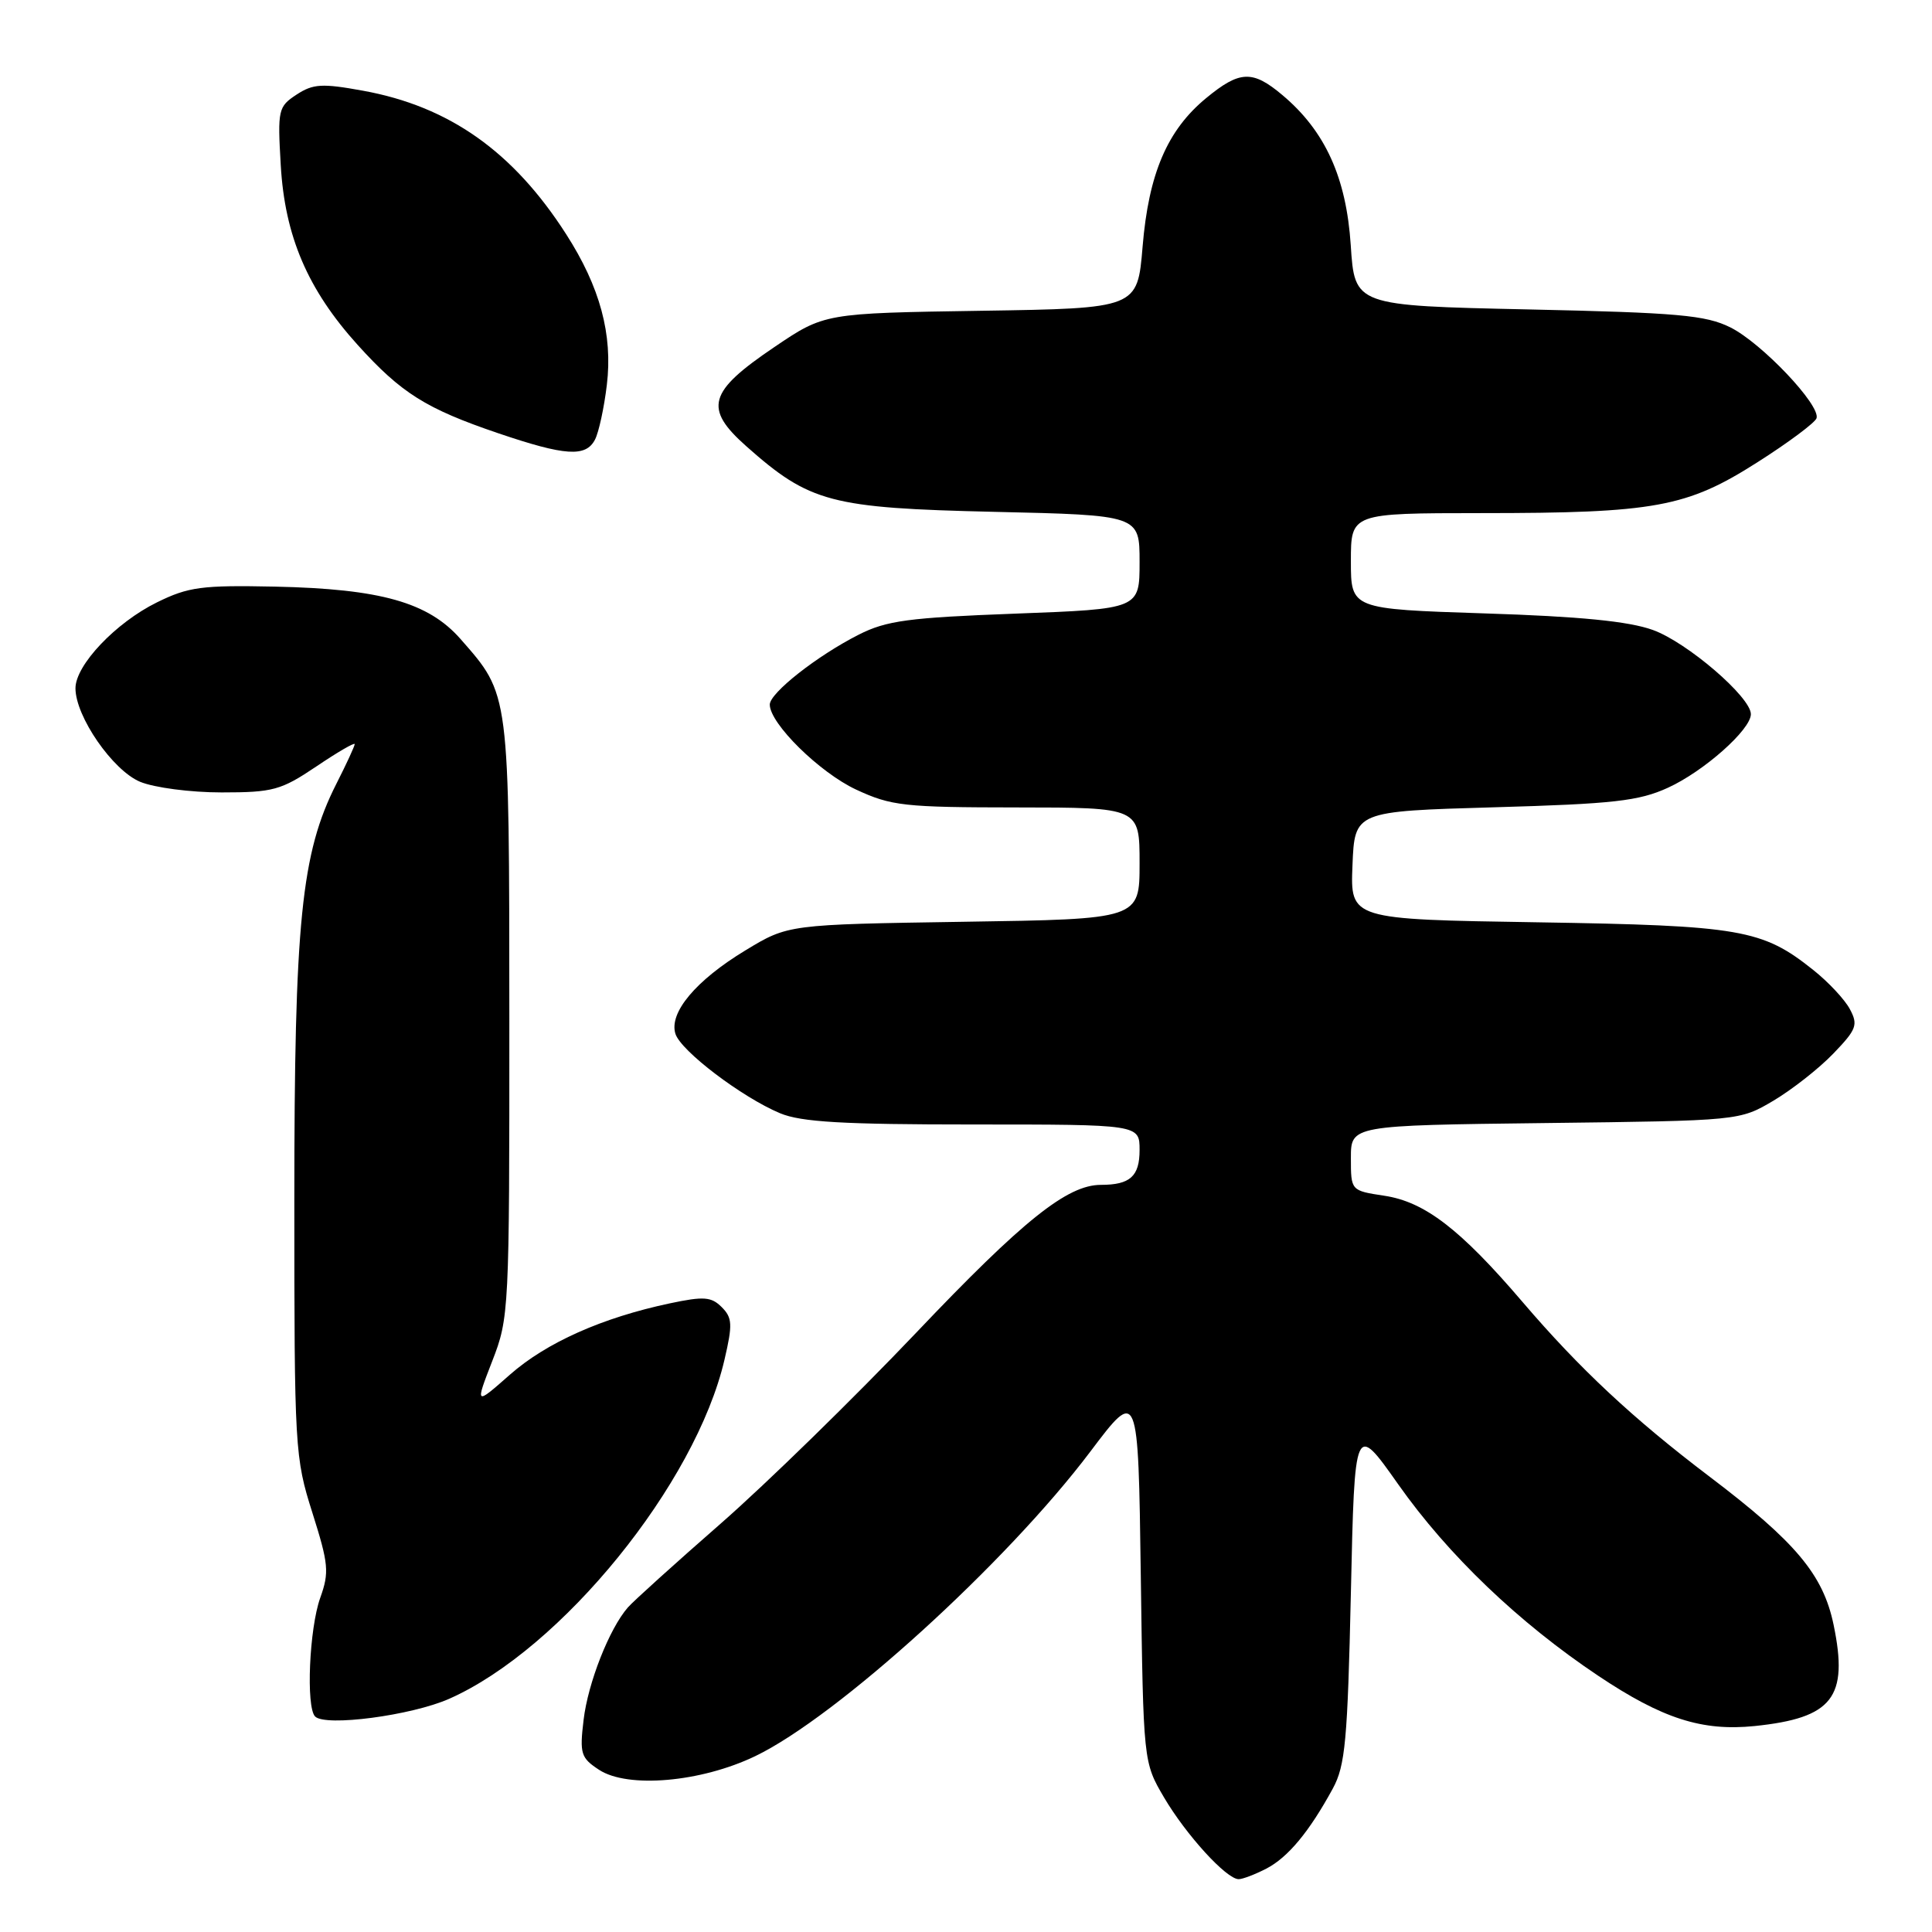 <?xml version="1.0" encoding="UTF-8" standalone="no"?>
<!DOCTYPE svg PUBLIC "-//W3C//DTD SVG 1.1//EN" "http://www.w3.org/Graphics/SVG/1.1/DTD/svg11.dtd" >
<svg xmlns="http://www.w3.org/2000/svg" xmlns:xlink="http://www.w3.org/1999/xlink" version="1.1" viewBox="0 0 256 256">
 <g >
 <path fill="currentColor"
d=" M 167.80 247.60 C 170.67 246.11 173.49 242.71 176.60 237.00 C 178.26 233.95 178.56 230.64 179.00 211.00 C 179.50 188.50 179.50 188.50 185.27 196.68 C 191.87 206.04 201.24 215.01 211.79 222.06 C 220.27 227.73 225.53 229.42 232.50 228.71 C 242.84 227.64 244.96 224.93 242.96 215.29 C 241.58 208.65 237.96 204.33 226.51 195.65 C 216.38 187.97 209.32 181.38 201.73 172.50 C 193.49 162.86 188.77 159.24 183.42 158.44 C 179.00 157.77 179.00 157.77 179.00 153.45 C 179.00 149.12 179.00 149.12 204.75 148.81 C 230.50 148.50 230.50 148.50 235.00 145.84 C 237.47 144.37 241.04 141.57 242.93 139.60 C 246.01 136.40 246.23 135.80 245.12 133.72 C 244.44 132.44 242.26 130.11 240.27 128.53 C 233.51 123.13 230.65 122.64 203.71 122.21 C 178.92 121.82 178.92 121.82 179.21 114.66 C 179.50 107.50 179.50 107.50 198.00 106.97 C 213.81 106.52 217.16 106.14 221.01 104.38 C 225.77 102.21 232.00 96.68 232.00 94.63 C 232.00 92.37 223.53 85.09 219.00 83.47 C 215.81 82.32 209.33 81.68 196.75 81.28 C 179.00 80.70 179.00 80.70 179.00 74.35 C 179.00 68.00 179.00 68.00 196.25 67.99 C 219.30 67.99 223.52 67.21 232.84 61.27 C 236.97 58.65 240.50 56.01 240.70 55.42 C 241.26 53.70 233.42 45.44 229.28 43.38 C 226.02 41.76 222.34 41.43 202.50 41.00 C 179.50 40.50 179.50 40.50 178.98 32.47 C 178.39 23.52 175.59 17.36 169.94 12.61 C 165.97 9.26 164.27 9.33 159.82 13.00 C 154.67 17.24 152.20 23.01 151.40 32.68 C 150.72 40.86 150.72 40.86 129.98 41.18 C 109.24 41.50 109.24 41.50 102.59 46.00 C 93.83 51.92 93.22 54.10 98.90 59.14 C 107.30 66.59 110.06 67.32 131.70 67.82 C 151.00 68.26 151.00 68.26 151.00 74.47 C 151.00 80.69 151.00 80.69 134.53 81.31 C 120.39 81.84 117.46 82.23 113.78 84.10 C 108.29 86.88 102.00 91.82 102.00 93.36 C 102.00 95.87 108.59 102.36 113.43 104.62 C 118.10 106.79 119.78 106.98 134.75 106.99 C 151.00 107.00 151.00 107.00 151.00 114.39 C 151.00 121.79 151.00 121.79 127.71 122.14 C 104.42 122.50 104.42 122.50 98.77 125.93 C 92.20 129.91 88.61 134.19 89.50 136.99 C 90.22 139.26 98.30 145.39 103.36 147.51 C 106.16 148.68 111.68 149.00 128.97 149.00 C 151.00 149.00 151.00 149.00 151.00 152.39 C 151.00 155.87 149.74 157.00 145.88 157.00 C 141.42 157.00 135.57 161.68 121.42 176.57 C 113.21 185.20 101.55 196.59 95.50 201.88 C 89.45 207.17 83.91 212.17 83.19 213.00 C 80.73 215.82 77.91 223.00 77.33 227.89 C 76.79 232.38 76.97 232.93 79.38 234.51 C 83.18 237.00 92.87 236.16 100.07 232.70 C 110.91 227.49 133.33 207.12 144.47 192.35 C 150.82 183.93 150.82 183.93 151.16 208.72 C 151.50 233.50 151.50 233.50 154.24 238.17 C 157.16 243.13 162.51 249.00 164.13 249.00 C 164.66 249.00 166.31 248.37 167.80 247.60 Z  M 59.52 225.10 C 74.39 218.52 92.17 196.63 96.00 180.16 C 97.09 175.49 97.04 174.61 95.63 173.20 C 94.25 171.82 93.25 171.75 88.76 172.70 C 79.79 174.60 72.40 177.90 67.58 182.14 C 62.95 186.22 62.95 186.22 65.22 180.36 C 67.46 174.61 67.50 173.73 67.49 135.00 C 67.47 91.44 67.56 92.13 61.02 84.67 C 56.75 79.81 50.43 78.03 36.43 77.73 C 26.74 77.53 24.97 77.76 20.79 79.82 C 15.33 82.51 10.00 88.13 10.00 91.20 C 10.00 94.94 14.93 102.07 18.56 103.59 C 20.44 104.37 25.24 105.00 29.37 105.00 C 36.18 105.00 37.23 104.71 41.90 101.57 C 44.70 99.68 47.00 98.34 47.00 98.60 C 47.00 98.86 45.91 101.22 44.57 103.86 C 39.91 113.05 39.00 122.12 39.00 159.07 C 39.00 191.99 39.07 193.13 41.39 200.44 C 43.54 207.24 43.65 208.33 42.43 211.73 C 40.98 215.80 40.53 226.18 41.75 227.44 C 43.09 228.82 54.50 227.32 59.52 225.10 Z  M 78.84 58.25 C 79.34 57.29 80.05 54.02 80.41 51.00 C 81.21 44.33 79.51 38.02 75.01 31.02 C 67.99 20.07 59.51 14.09 48.10 12.02 C 42.67 11.03 41.49 11.10 39.29 12.54 C 36.87 14.13 36.77 14.54 37.20 21.87 C 37.74 31.30 40.77 38.37 47.39 45.70 C 53.18 52.10 56.42 54.14 66.00 57.40 C 74.90 60.42 77.62 60.60 78.84 58.25 Z "/>
</g>
</svg>